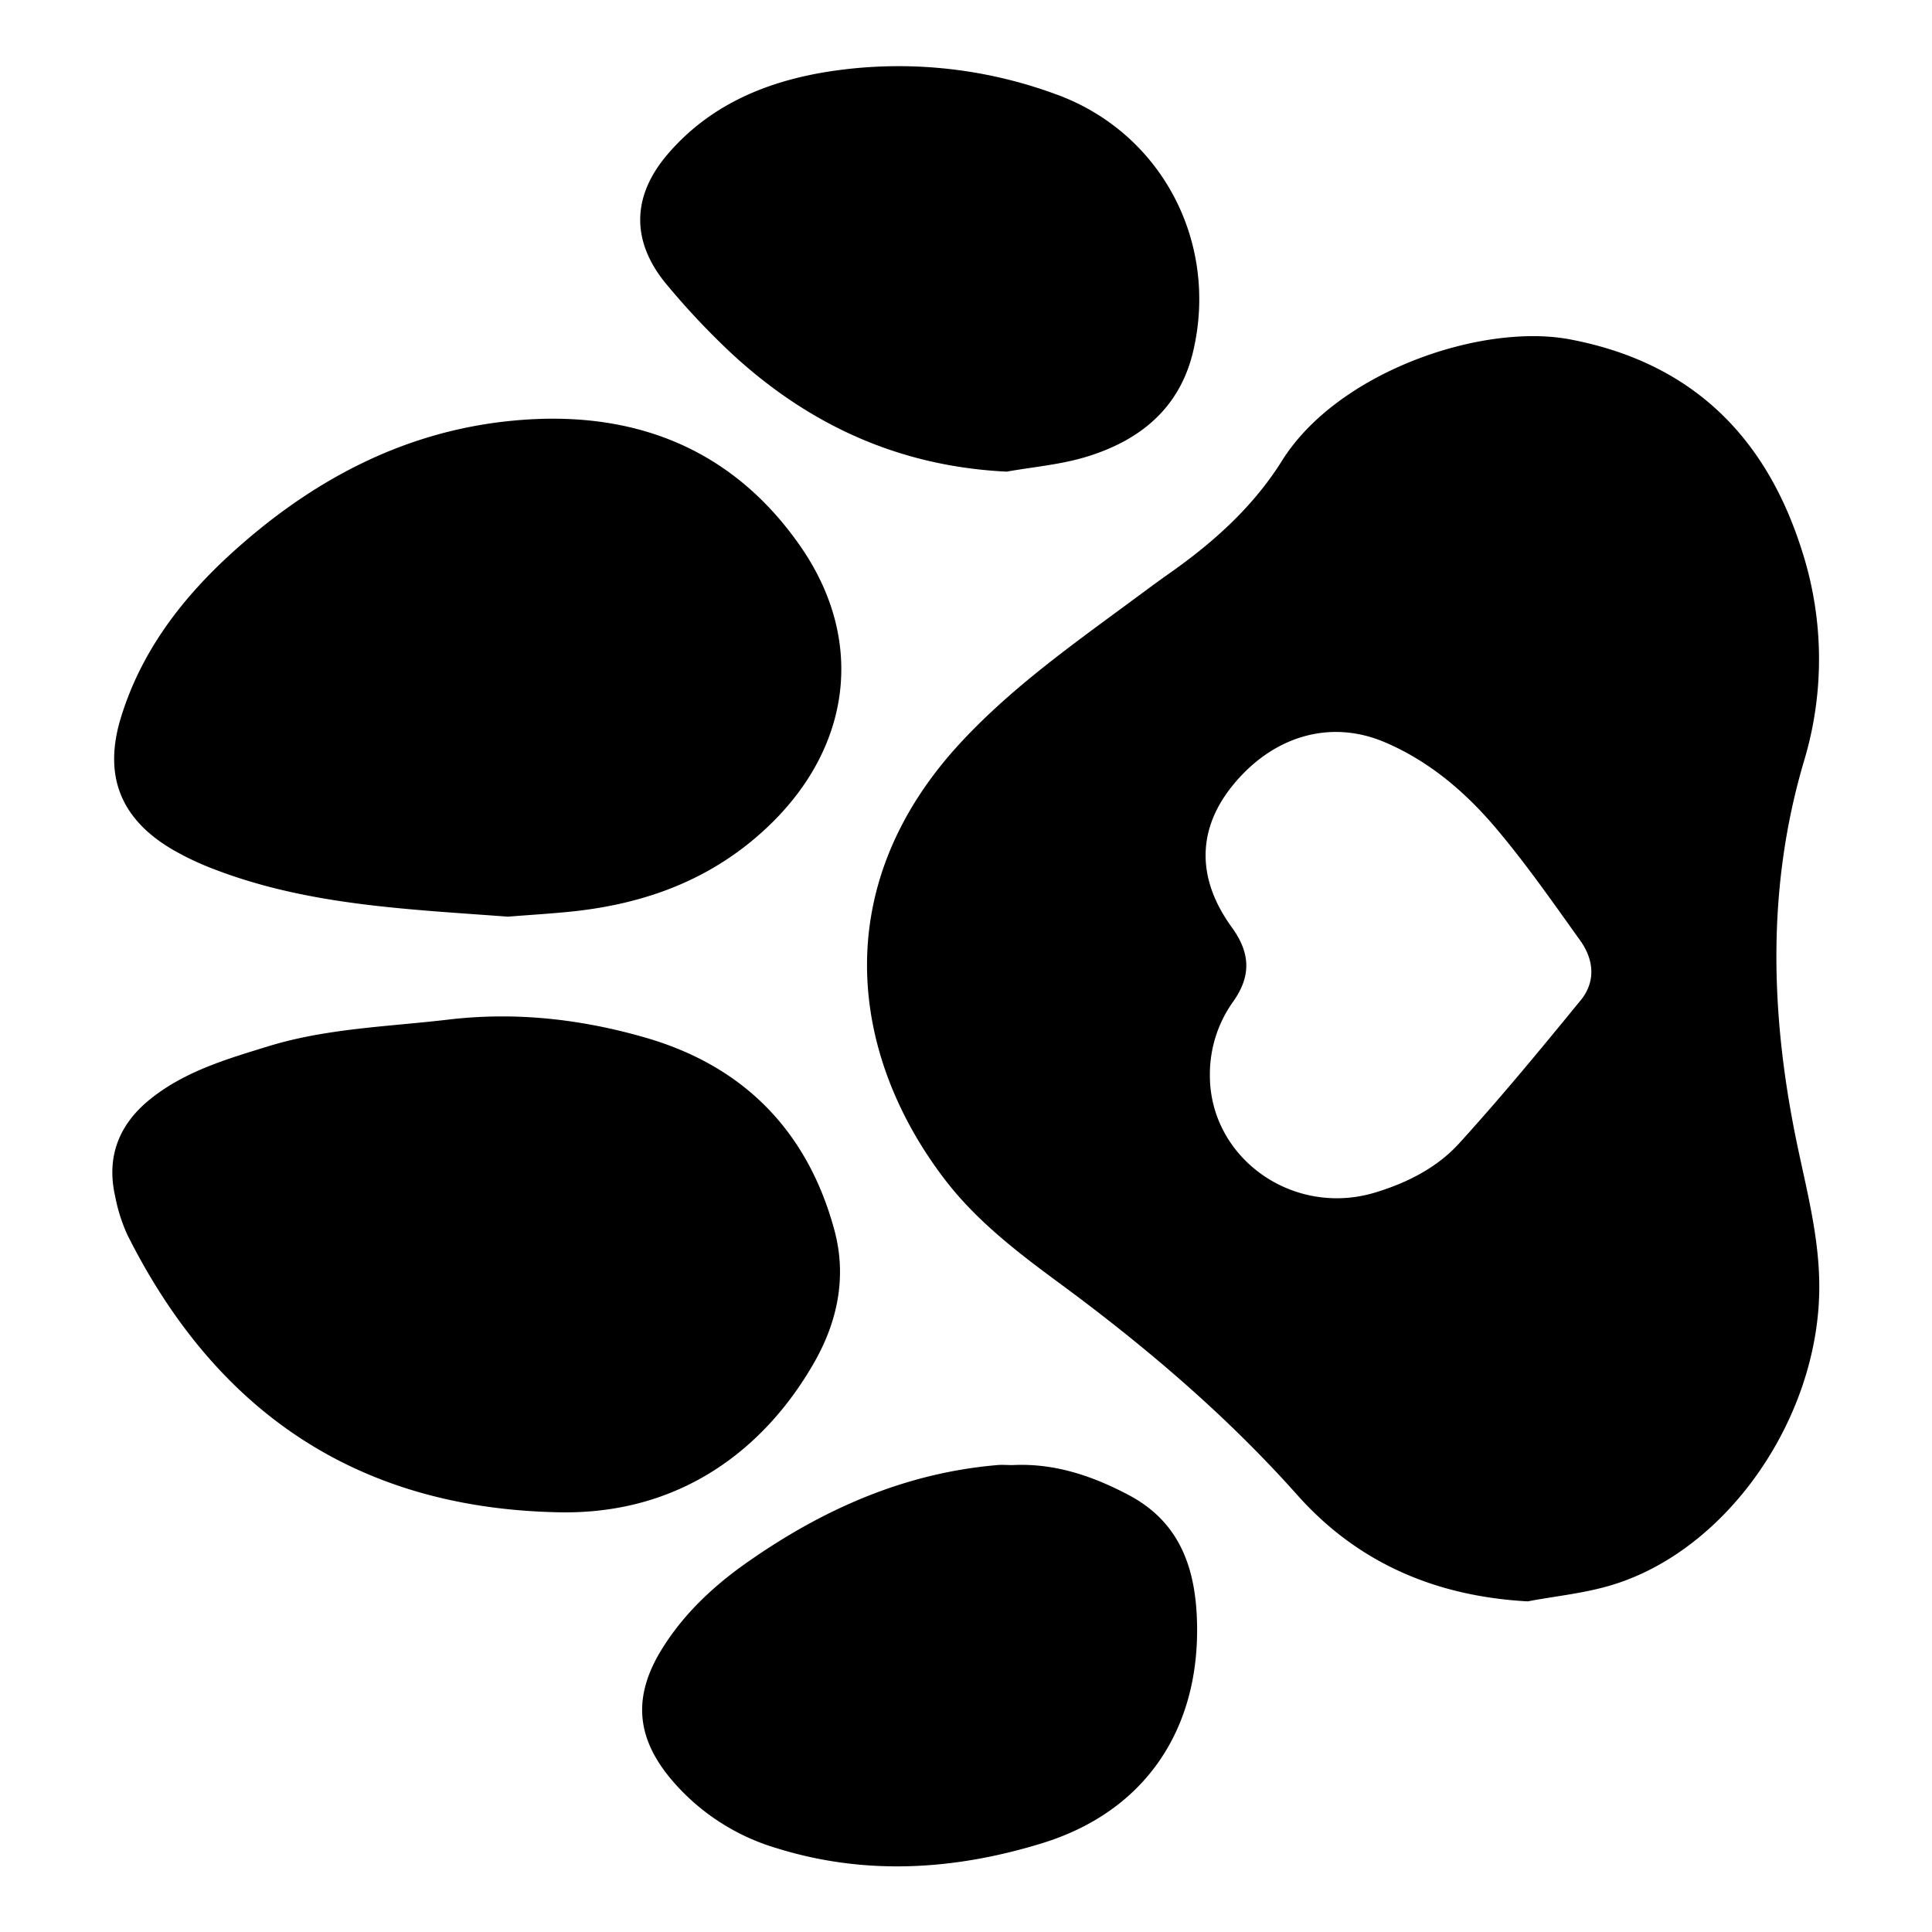 <svg id="Layer_1" data-name="Layer 1" xmlns="http://www.w3.org/2000/svg" viewBox="0 0 600 600"><path d="M474.45,497.32c-28.52-1.55-52.75-11.91-71.49-32.95-22.2-24.92-47.36-46.3-74.12-66-12.9-9.5-25.63-19.26-35.44-32.1C264.19,328.07,256.74,275.86,298,231c14.43-15.68,31.46-28.21,48.51-40.76,5.5-4,10.95-8.16,16.53-12.09,13.76-9.66,26.13-20.73,35.11-35.09,17.22-27.53,61.93-42.86,89.43-37.66,37.62,7.13,60.78,30,72,65.52a109.69,109.69,0,0,1,.67,65.43c-11.34,38.25-10.52,76.9-2.82,115.68,3.23,16.29,7.87,32.28,7.55,49.22-.73,39.59-28.38,79.74-63.78,90.8C492.6,494.77,483.4,495.62,474.45,497.32Zm-98.71-163.5c-.12,25.66,25.51,44.09,50.95,36.64,10.08-3,19.48-7.71,26.47-15.39,13.07-14.36,25.43-29.38,37.73-44.42,4.78-5.84,4.1-12.66-.15-18.58-8.52-11.88-16.89-23.94-26.33-35.07s-20.74-20.76-34.53-26.57c-16.87-7.11-34.7-1.82-47.14,13.59-10.9,13.5-11.25,28.75-.17,44,5.69,7.86,6.06,14.93.54,22.84A38.79,38.79,0,0,0,375.74,333.82Z"/><path d="M157.71,284.68c-31.12-2.34-61.84-3.49-90.93-14.63a87.8,87.8,0,0,1-13.51-6.39c-16-9.52-21.2-23-15.7-40.87,6.14-20,18.3-36.18,33.41-50.13,25-23,53.91-38.71,88.13-42,36.79-3.58,68,8,89.56,39.13,20.53,29.71,15.4,63.35-11.13,87.83-16.81,15.52-36.79,22.88-59,25.36C171.44,283.74,164.28,284.15,157.71,284.68Z"/><path d="M172.15,469.62C110.4,468,66.92,438.1,39.56,383.49a52.23,52.23,0,0,1-3.77-11.84C32.92,359.16,37,349,46.89,341.16,57.55,332.67,70.38,328.92,83.1,325c18.3-5.67,37.35-6.13,56.17-8.36,20.9-2.48,41.31-.14,61.2,5.61,30.49,8.82,50.33,29,58.65,59.75,3.93,14.5,1,28.51-6.4,41.37C237.87,449.25,211.67,470.94,172.15,469.62Z"/><path d="M312.63,146.47c-33.2-1.6-61.22-14.39-85.21-36.49a234.87,234.87,0,0,1-20.2-21.4C196,75.3,196,61.11,207.35,47.89c12.84-15,30-22.36,49-25.5a141.23,141.23,0,0,1,71.27,6.77c32.95,11.77,50.92,45.84,42.94,79.9-4.15,17.71-16.53,27.71-33.06,32.77C329.5,144.29,320.94,145,312.63,146.47Z"/><path d="M314.41,455c13.06-.68,24.95,3.37,36.25,9.37,16.09,8.56,20.79,23.2,21.1,40.17.6,33.06-16.49,58.14-48.1,67.88-27.17,8.37-54.89,10.16-82.56,1.52a68.11,68.11,0,0,1-32.58-21.26c-11.16-13.25-12-26.08-2.81-40.79,7-11.21,16.6-20,27.34-27.39,23.06-16,48.07-27,76.37-29.48C311.07,454.83,312.74,455,314.41,455Z"/></svg>